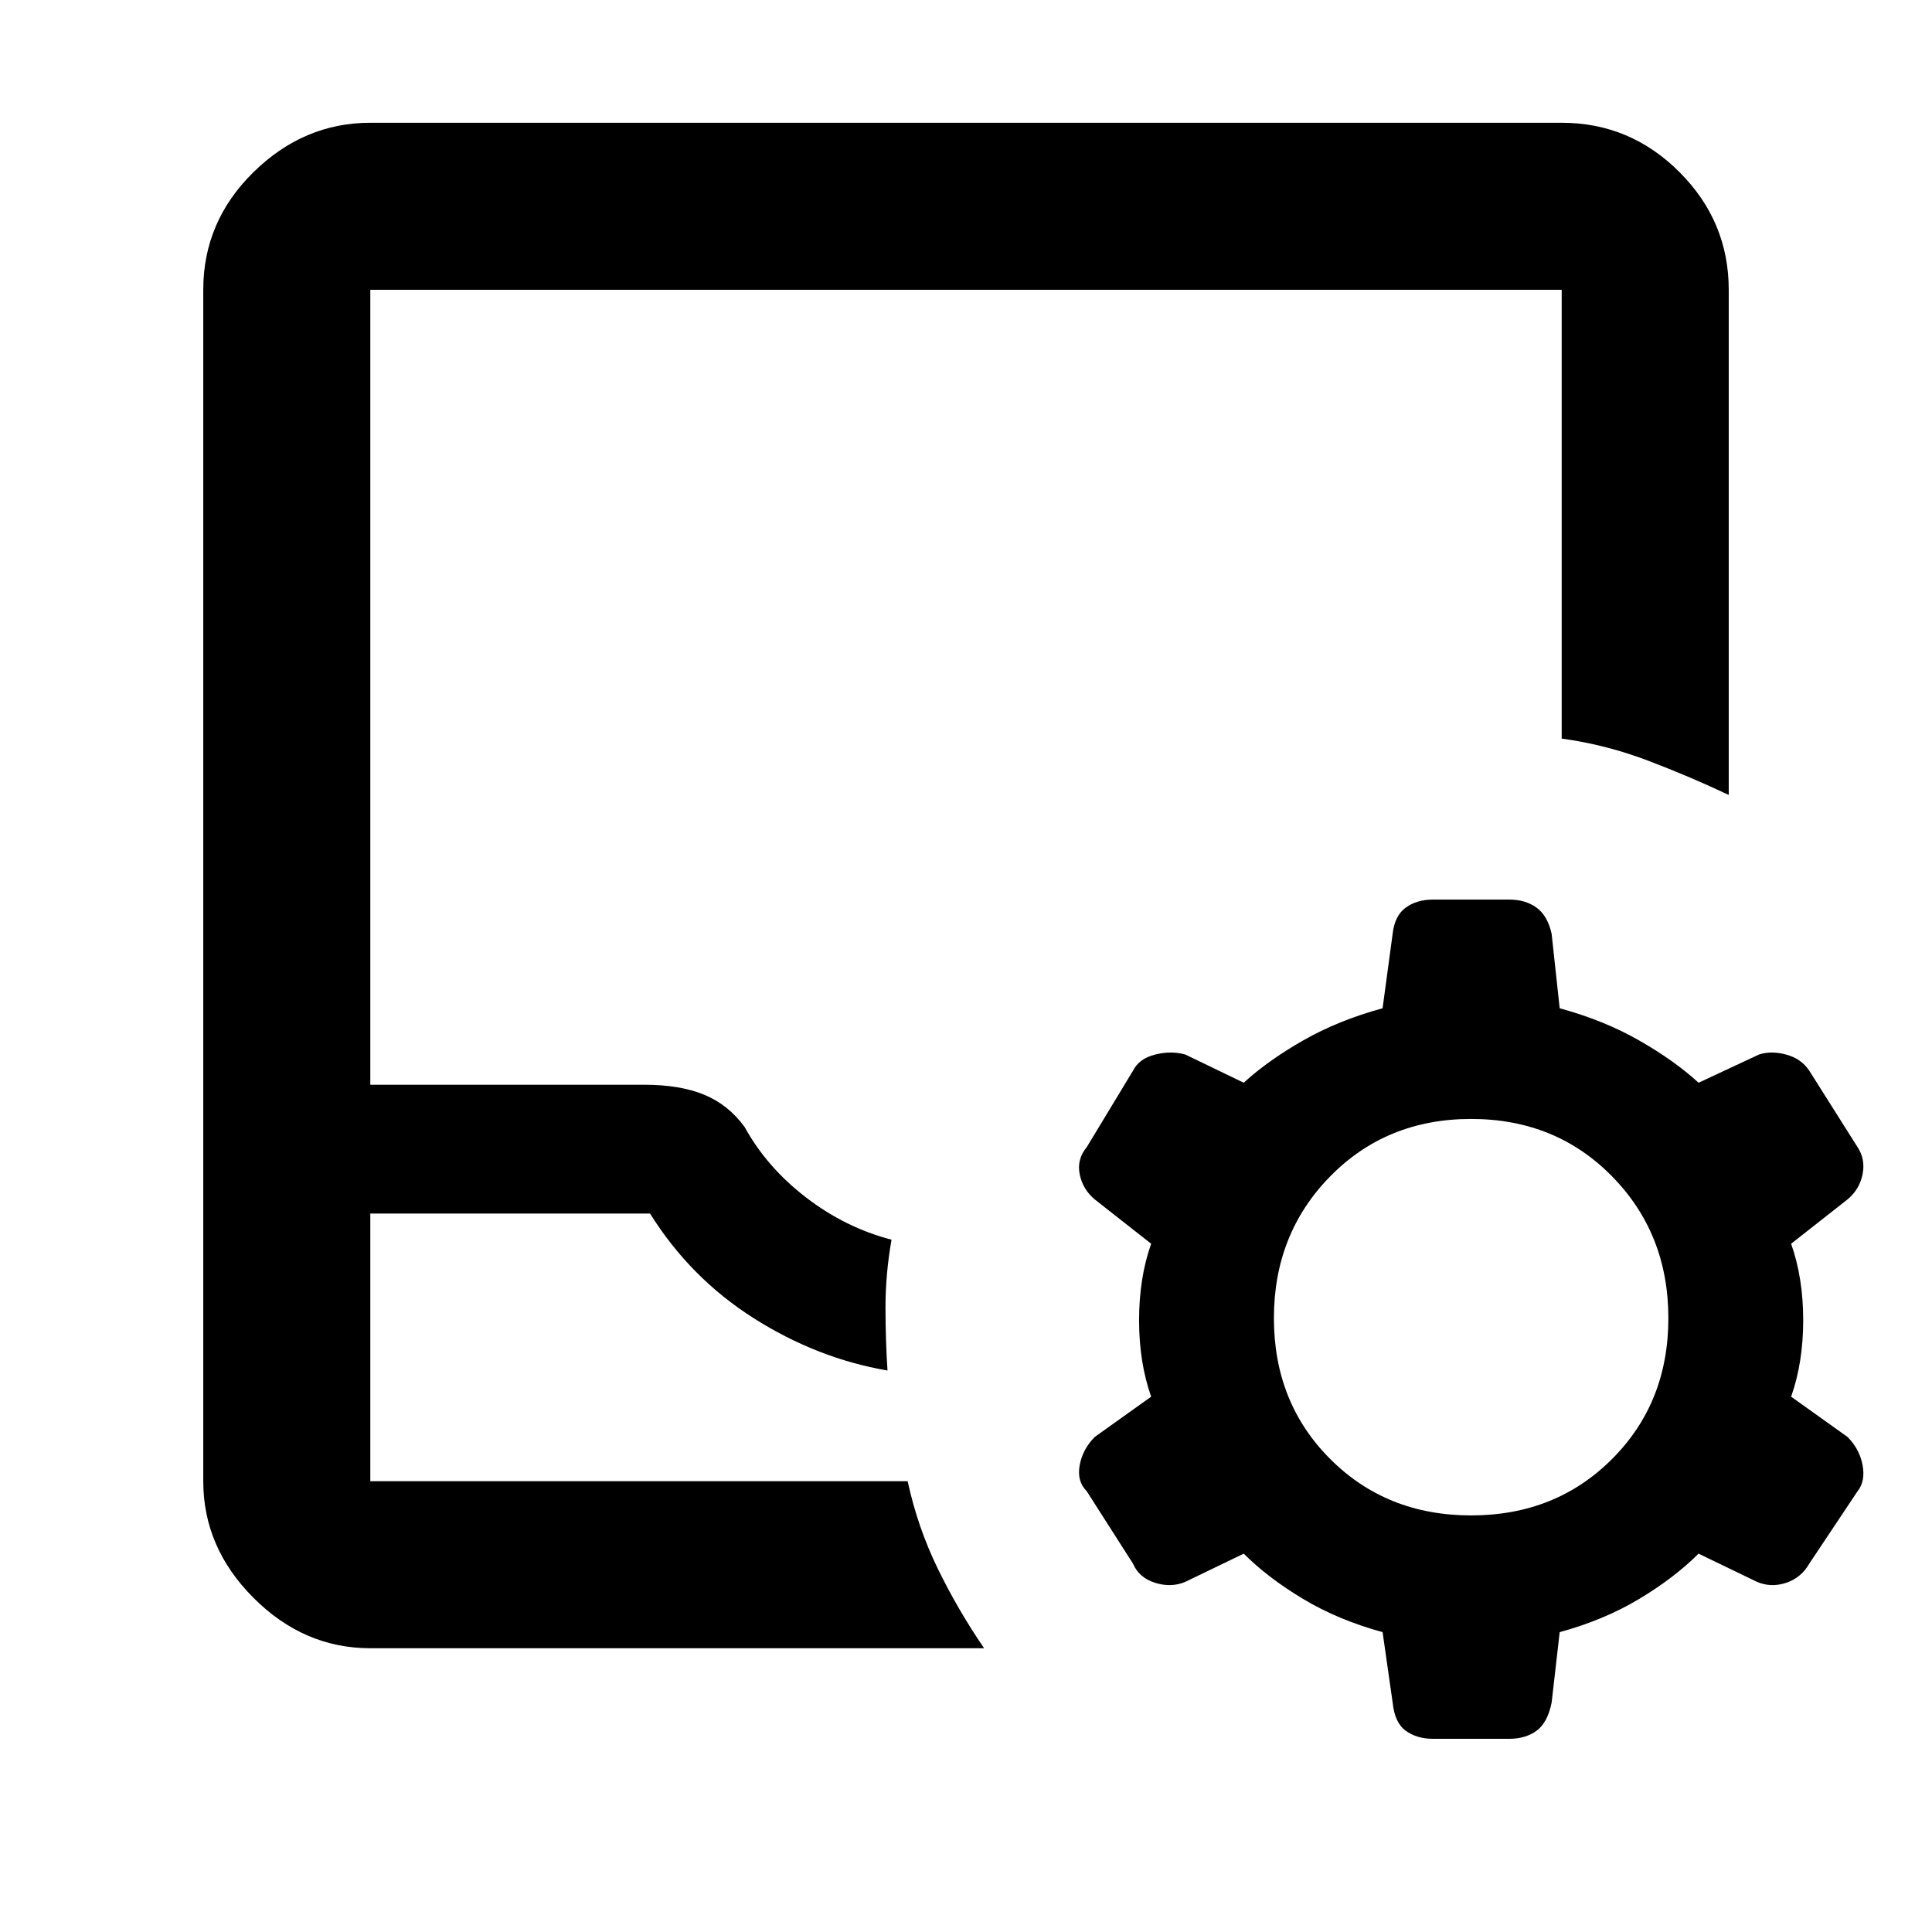 <svg xmlns="http://www.w3.org/2000/svg" height="48" width="48"><path d="M9.2 40.95q-1.65 0-2.9-1.25t-1.25-2.9V7.2q0-1.7 1.25-2.925Q7.55 3.05 9.2 3.05h29.6q1.7 0 2.925 1.225Q42.95 5.5 42.95 7.2v12.55q-.95-.45-2-.85-1.05-.4-2.15-.55V7.2H9.2v19.75H16q.9 0 1.5.25t1 .8q.55 1 1.525 1.75.975.75 2.125 1.05-.15.85-.15 1.675 0 .825.05 1.575-1.75-.3-3.325-1.3-1.575-1-2.575-2.6H9.2v6.65h13.35q.25 1.15.75 2.175t1.15 1.975Zm0-4.15H22.55Zm25.15 3.75q-1.1-.3-1.975-.825Q31.5 39.2 30.9 38.6l-1.45.7q-.35.15-.75.025t-.55-.475L27 37.05q-.25-.25-.175-.65.075-.4.375-.7l1.4-1q-.3-.85-.3-1.9 0-1.05.3-1.9l-1.4-1.1q-.3-.25-.375-.625-.075-.375.175-.675l1.15-1.9q.15-.3.55-.4.4-.1.75 0l1.45.7q.6-.55 1.475-1.05.875-.5 1.975-.8l.25-1.85q.05-.45.325-.65t.675-.2h1.9q.4 0 .675.2t.375.65l.2 1.85q1.1.3 1.975.8T42.2 26.9l1.5-.7q.3-.1.675 0 .375.1.575.4l1.2 1.9q.2.3.125.675-.075.375-.375.625l-1.4 1.1q.3.85.3 1.9 0 1.05-.3 1.9l1.4 1q.3.3.375.7.075.4-.125.65l-1.2 1.8q-.2.35-.575.475-.375.125-.725-.025l-1.45-.7q-.6.6-1.475 1.125-.875.525-1.975.825l-.2 1.75q-.1.5-.375.7-.275.2-.675.2h-1.9q-.4 0-.675-.2t-.325-.7Zm2.2-2.9q2.1 0 3.5-1.4t1.4-3.5q0-2.1-1.4-3.525-1.4-1.425-3.5-1.425t-3.5 1.425q-1.4 1.425-1.4 3.525 0 2.1 1.4 3.5t3.5 1.4Z"/></svg>